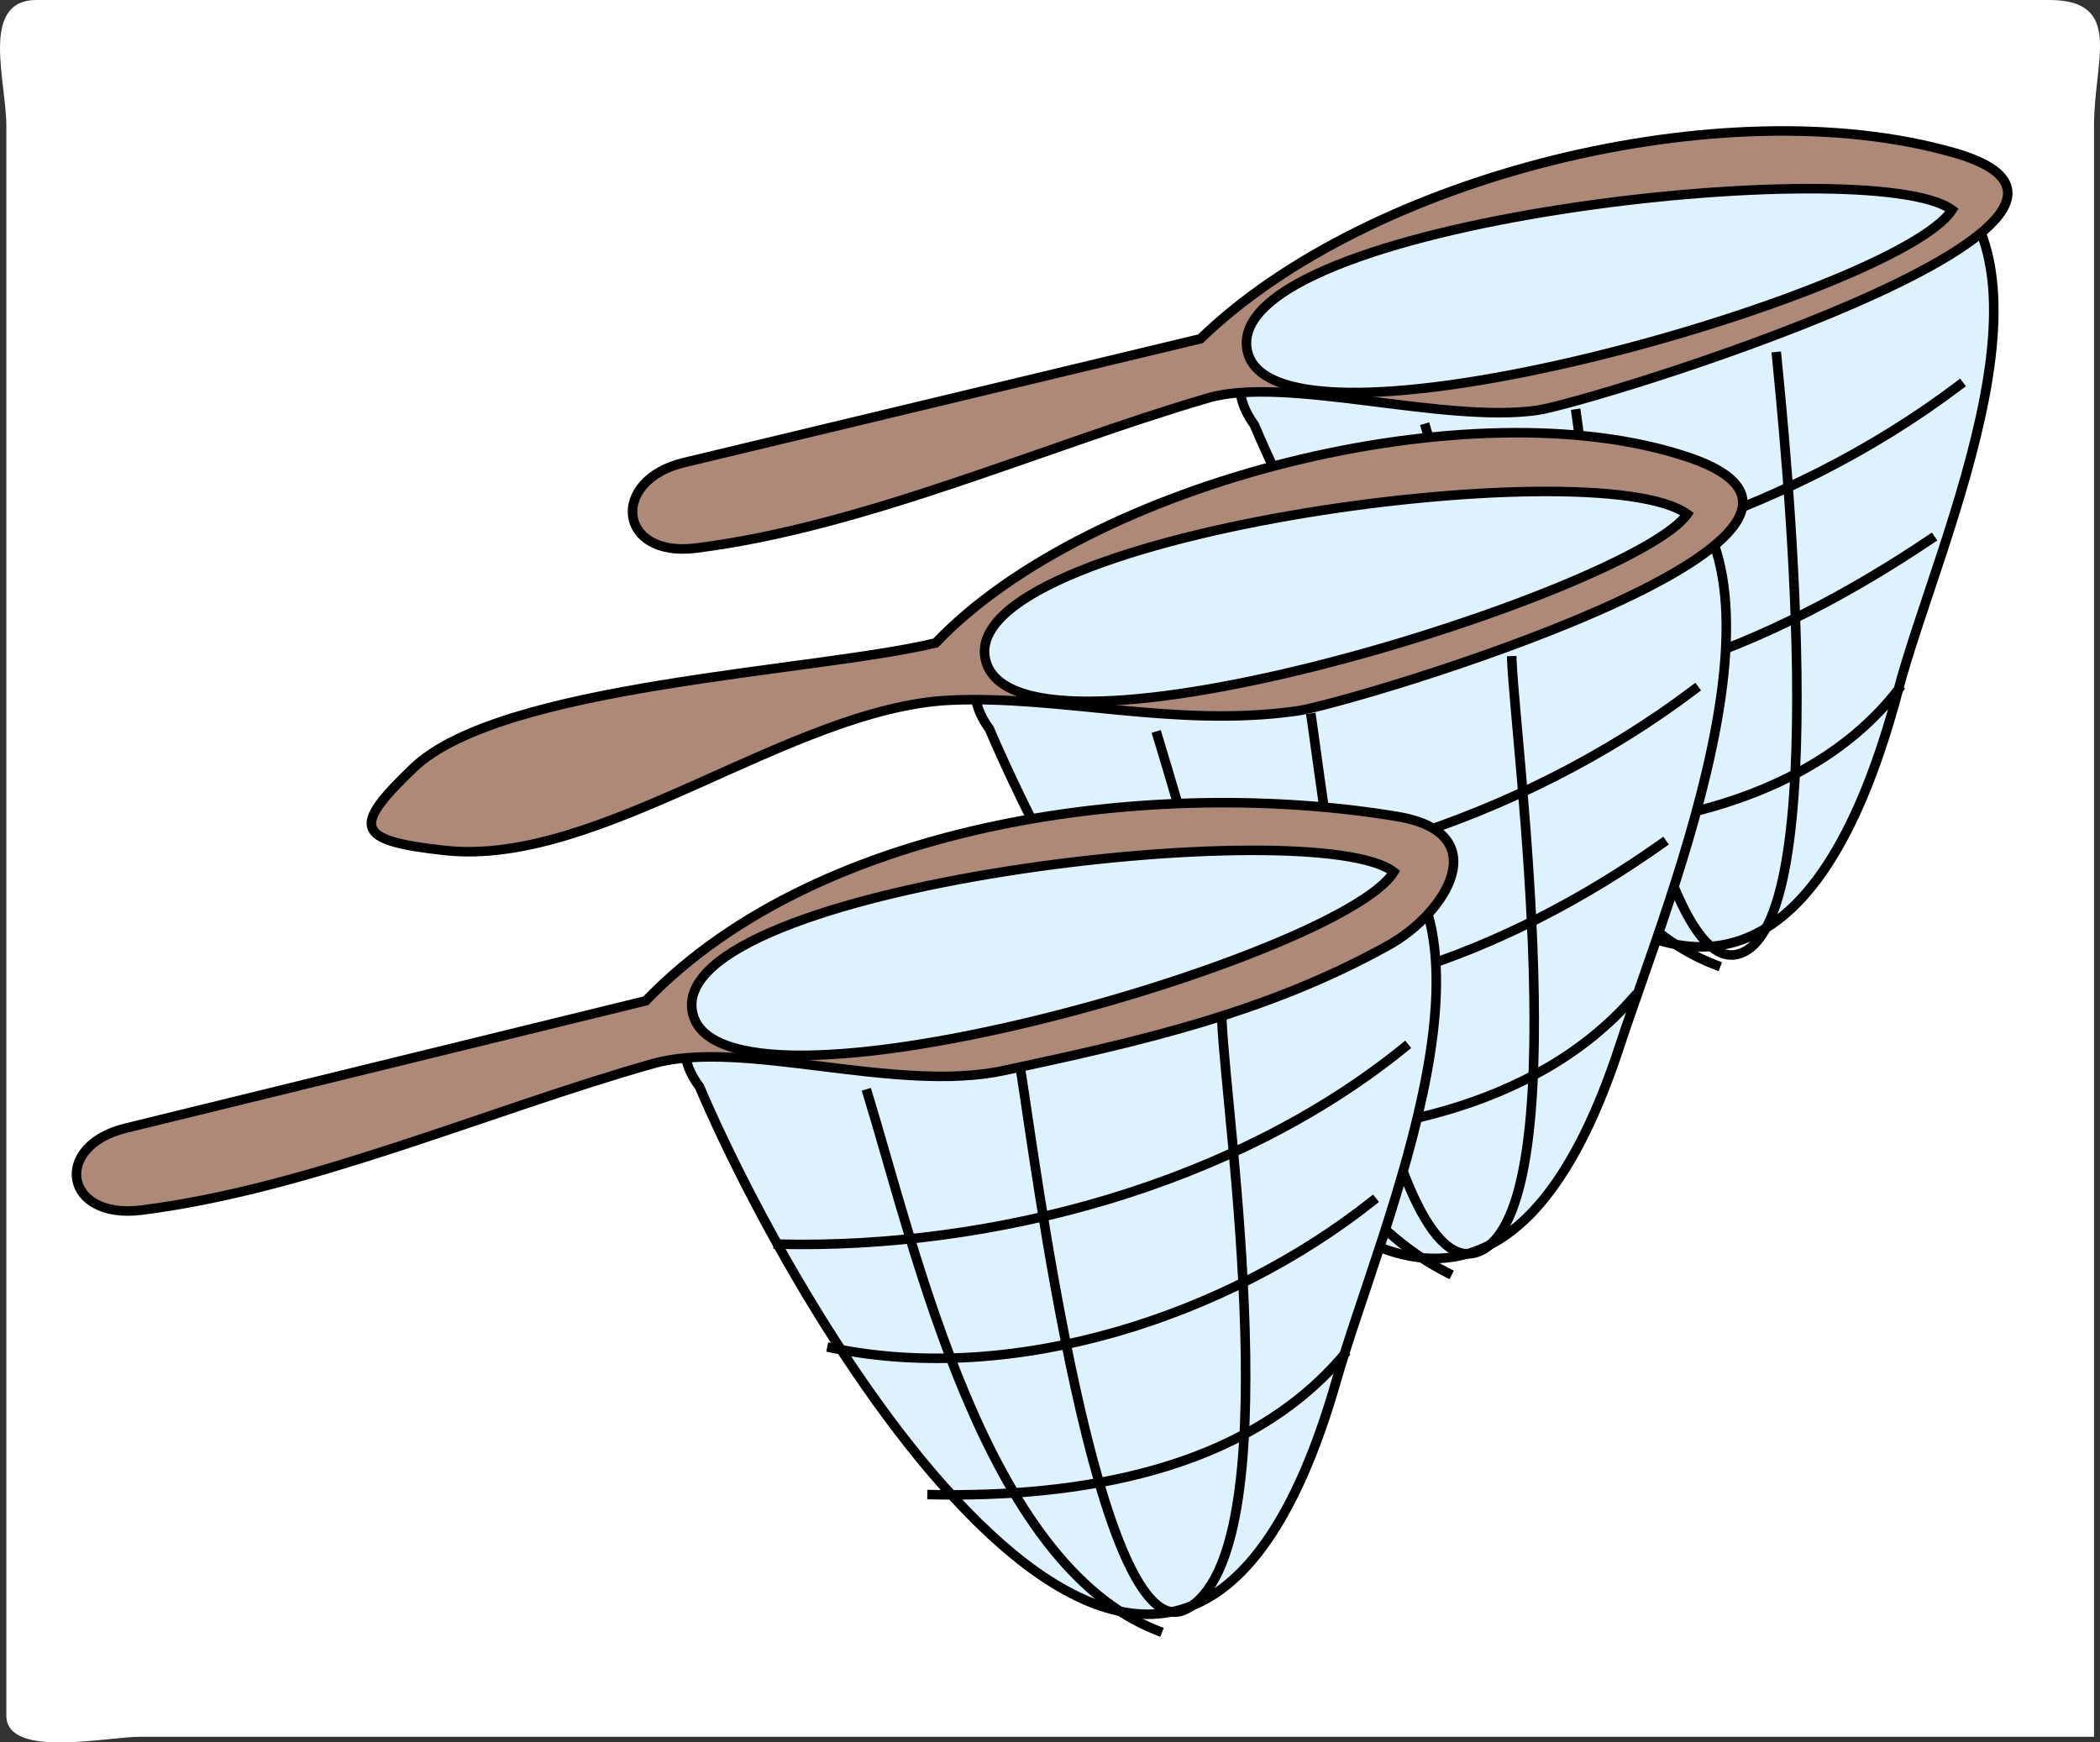 <svg xmlns="http://www.w3.org/2000/svg" xmlns:xlink="http://www.w3.org/1999/xlink" version="1.1" id="Layer_1" x="0px" y="0px" enable-background="new 0 0 822.05 841.89" xml:space="preserve" viewBox="190.17 239.89 440.08 365.17">
<rect x="190.17" y="239.89" width="440.08" height="365.17" fill="#333333" stroke="none"/>
<path fill-rule="evenodd" clip-rule="evenodd" fill="#FFFFFF" stroke="#FFFFFF" stroke-linecap="square" stroke-miterlimit="10" d="  M628.5,603.39c-136.376,0-272.752,0-409.128,0c-6.601,0-27.372,4.427-27.372-3.915c0-28.974,0-57.947,0-86.921  c0-82.099,0-164.197,0-246.296c0-9.303-5.451-25.868,5.747-25.868c27.362,0,54.725,0,82.087,0c86.944,0,173.888,0,260.832,0  c26.32,0,52.641,0,78.961,0c15.048,0,8.873,11.971,8.873,25.868c0,82.099,0,164.197,0,246.296  C628.5,542.833,628.5,573.112,628.5,603.39z"/>
<path fill-rule="evenodd" clip-rule="evenodd" fill="#DEF2FD" stroke="#000000" stroke-width="2" stroke-linecap="square" stroke-miterlimit="10" d="  M453,328.89c26.984,63.133,102.806,177.521,135,55.5c8.17-30.964,39.264-95.455,2.25-111  C561.097,261.146,428.415,295.335,453,328.89z"/>
<path fill-rule="evenodd" clip-rule="evenodd" fill="#AF8977" stroke="#000000" stroke-width="2" stroke-linecap="square" stroke-miterlimit="10" d="  M441.75,310.89c-36.09,8.652-72.18,17.304-108.271,25.955c-15.48,3.711-13.92,19.975,2.521,17.92  c35.523-4.44,72.903-21.396,107.329-31.459c16.189-4.732,49.16,5.365,68.921,2.584c11.306-1.591,136.262-40.032,87.375-54  C551.648,258.183,477.069,276.638,441.75,310.89z"/>
<path fill-rule="evenodd" clip-rule="evenodd" fill="#DEF2FD" stroke="#000000" stroke-width="2" stroke-linecap="square" stroke-miterlimit="10" d="  M599.25,283.89c-11.476,17.616-143.179,55.576-147.75,29.25C446.837,286.286,582.501,271.446,599.25,283.89z"/>
<path fill="none" stroke="#000000" stroke-width="2" stroke-linecap="square" stroke-miterlimit="10" d="M469.5,361.89  c45.842,1.402,94.704-13.618,131.25-41.25"/>
<path fill="none" stroke="#000000" stroke-width="2" stroke-linecap="square" stroke-miterlimit="10" d="M480.75,383.64  c40.073,8.923,81.416-8.797,114-30.75"/>
<path fill="none" stroke="#000000" stroke-width="2" stroke-linecap="square" stroke-miterlimit="10" d="M502.5,414.39  c29.787,0.378,65.99-4.871,85.5-30"/>
<path fill="none" stroke="#000000" stroke-width="2" stroke-linecap="square" stroke-miterlimit="10" d="M489,329.64  c9.983,33.406,23.837,98.515,60.75,112.5"/>
<path fill="none" stroke="#000000" stroke-width="2" stroke-linecap="square" stroke-miterlimit="10" d="M562.5,314.64  c1.373,14.335,12.579,120.263-8.25,125.25c-19.1,4.573-31.44-97.264-33.75-113.25"/>
<path fill-rule="evenodd" clip-rule="evenodd" fill="#DEF2FD" stroke="#000000" stroke-width="2" stroke-linecap="square" stroke-miterlimit="10" d="  M397.5,392.64c22.626,52.936,95.805,176.989,132,66.75c10.53-32.072,41.664-105.852,5.25-121.5  C505.476,325.31,372.708,358.804,397.5,392.64z"/>
<path fill-rule="evenodd" clip-rule="evenodd" fill="#AF8977" stroke="#000000" stroke-width="2" stroke-linecap="square" stroke-miterlimit="10" d="  M386.25,374.64c-25.6,6.137-91.182,8.619-109.5,26.25c-12.76,12.281-12.446,15.183,6.75,17.25  c32.483,3.498,72.358-29.907,105.75-31.5c22.836-1.089,47.352,5.878,72.75,2.25c11.468-1.638,130.426-37.024,81.75-53.25  C498.488,320.553,418.46,340.824,386.25,374.64z"/>
<path fill-rule="evenodd" clip-rule="evenodd" fill="#DEF2FD" stroke="#000000" stroke-width="2" stroke-linecap="square" stroke-miterlimit="10" d="  M543.75,347.64c-11.229,16.046-140.178,56.808-147,30.75C389.866,352.096,524.624,333.789,543.75,347.64z"/>
<path fill="none" stroke="#000000" stroke-width="2" stroke-linecap="square" stroke-miterlimit="10" d="M414.002,425.64  c46.144,1.41,94.443-13.422,131.248-41.25"/>
<path fill="none" stroke="#000000" stroke-width="2" stroke-linecap="square" stroke-miterlimit="10" d="M425.25,447.39  c39.758,8.242,81.173-7.979,113.25-30.75"/>
<path fill="none" stroke="#000000" stroke-width="2" stroke-linecap="square" stroke-miterlimit="10" d="M447,478.14  c30.081,0.382,64.662-5.397,85.5-29.25"/>
<path fill="none" stroke="#000000" stroke-width="2" stroke-linecap="square" stroke-miterlimit="10" d="M432.75,394.14  c10.822,35.262,24.778,94.319,60.75,112.5"/>
<path fill="none" stroke="#000000" stroke-width="2" stroke-linecap="square" stroke-miterlimit="10" d="M507,378.39  c0.68,17,13.65,114.924-6.75,123.75c-20.445,8.846-32.731-94.686-35.25-111.75"/>
<path fill-rule="evenodd" clip-rule="evenodd" fill="#DEF2FD" stroke="#000000" stroke-width="2" stroke-linecap="square" stroke-miterlimit="10" d="  M336.75,467.64c24.089,56.357,100.006,178.729,133.5,61.5c9.162-32.066,40.348-100.855,3-116.25  C444.183,400.909,311.714,434.228,336.75,467.64z"/>
<path fill-rule="evenodd" clip-rule="evenodd" fill="#AF8977" stroke="#000000" stroke-width="2" stroke-linecap="square" stroke-miterlimit="10" d="  M325.5,449.64c-36.337,8.898-72.675,17.798-109.012,26.697c-15.341,3.757-12.95,19.204,3.262,17.178  c35.371-4.422,72.859-20.988,107.318-30.721c18.653-5.269,50.789,6.323,73.432,1.471c28.373-6.08,55.035-12.033,80.625-26.25  c12.268-6.815,22.485-23.565,1.875-27C432.903,402.666,362.335,411.41,325.5,449.64z"/>
<path fill-rule="evenodd" clip-rule="evenodd" fill="#DEF2FD" stroke="#000000" stroke-width="2" stroke-linecap="square" stroke-miterlimit="10" d="  M482.25,422.64c-11.011,17.959-142.236,55.852-147,29.25C330.5,425.364,465.824,409.904,482.25,422.64z"/>
<path fill="none" stroke="#000000" stroke-width="2" stroke-linecap="square" stroke-miterlimit="10" d="M353.25,500.64  c45.172,1.09,95.858-12.489,131.25-41.25"/>
<path fill="none" stroke="#000000" stroke-width="2" stroke-linecap="square" stroke-miterlimit="10" d="M364.5,522.39  c38.458,7.973,82.993-6.781,113.25-30.75"/>
<path fill="none" stroke="#000000" stroke-width="2" stroke-linecap="square" stroke-miterlimit="10" d="M385.5,553.14  c30.288,0.592,65.629-4.783,86.25-29.25"/>
<path fill="none" stroke="#000000" stroke-width="2" stroke-linecap="square" stroke-miterlimit="10" d="M372,469.14  c10.125,32.991,24.487,98.365,60.75,112.5"/>
<path fill="none" stroke="#000000" stroke-width="2" stroke-linecap="square" stroke-miterlimit="10" d="M446.25,454.14  c0.822,19.436,14.525,111.511-7.5,123c-18.436,9.617-31.869-95.546-34.5-111.75"/>
</svg>